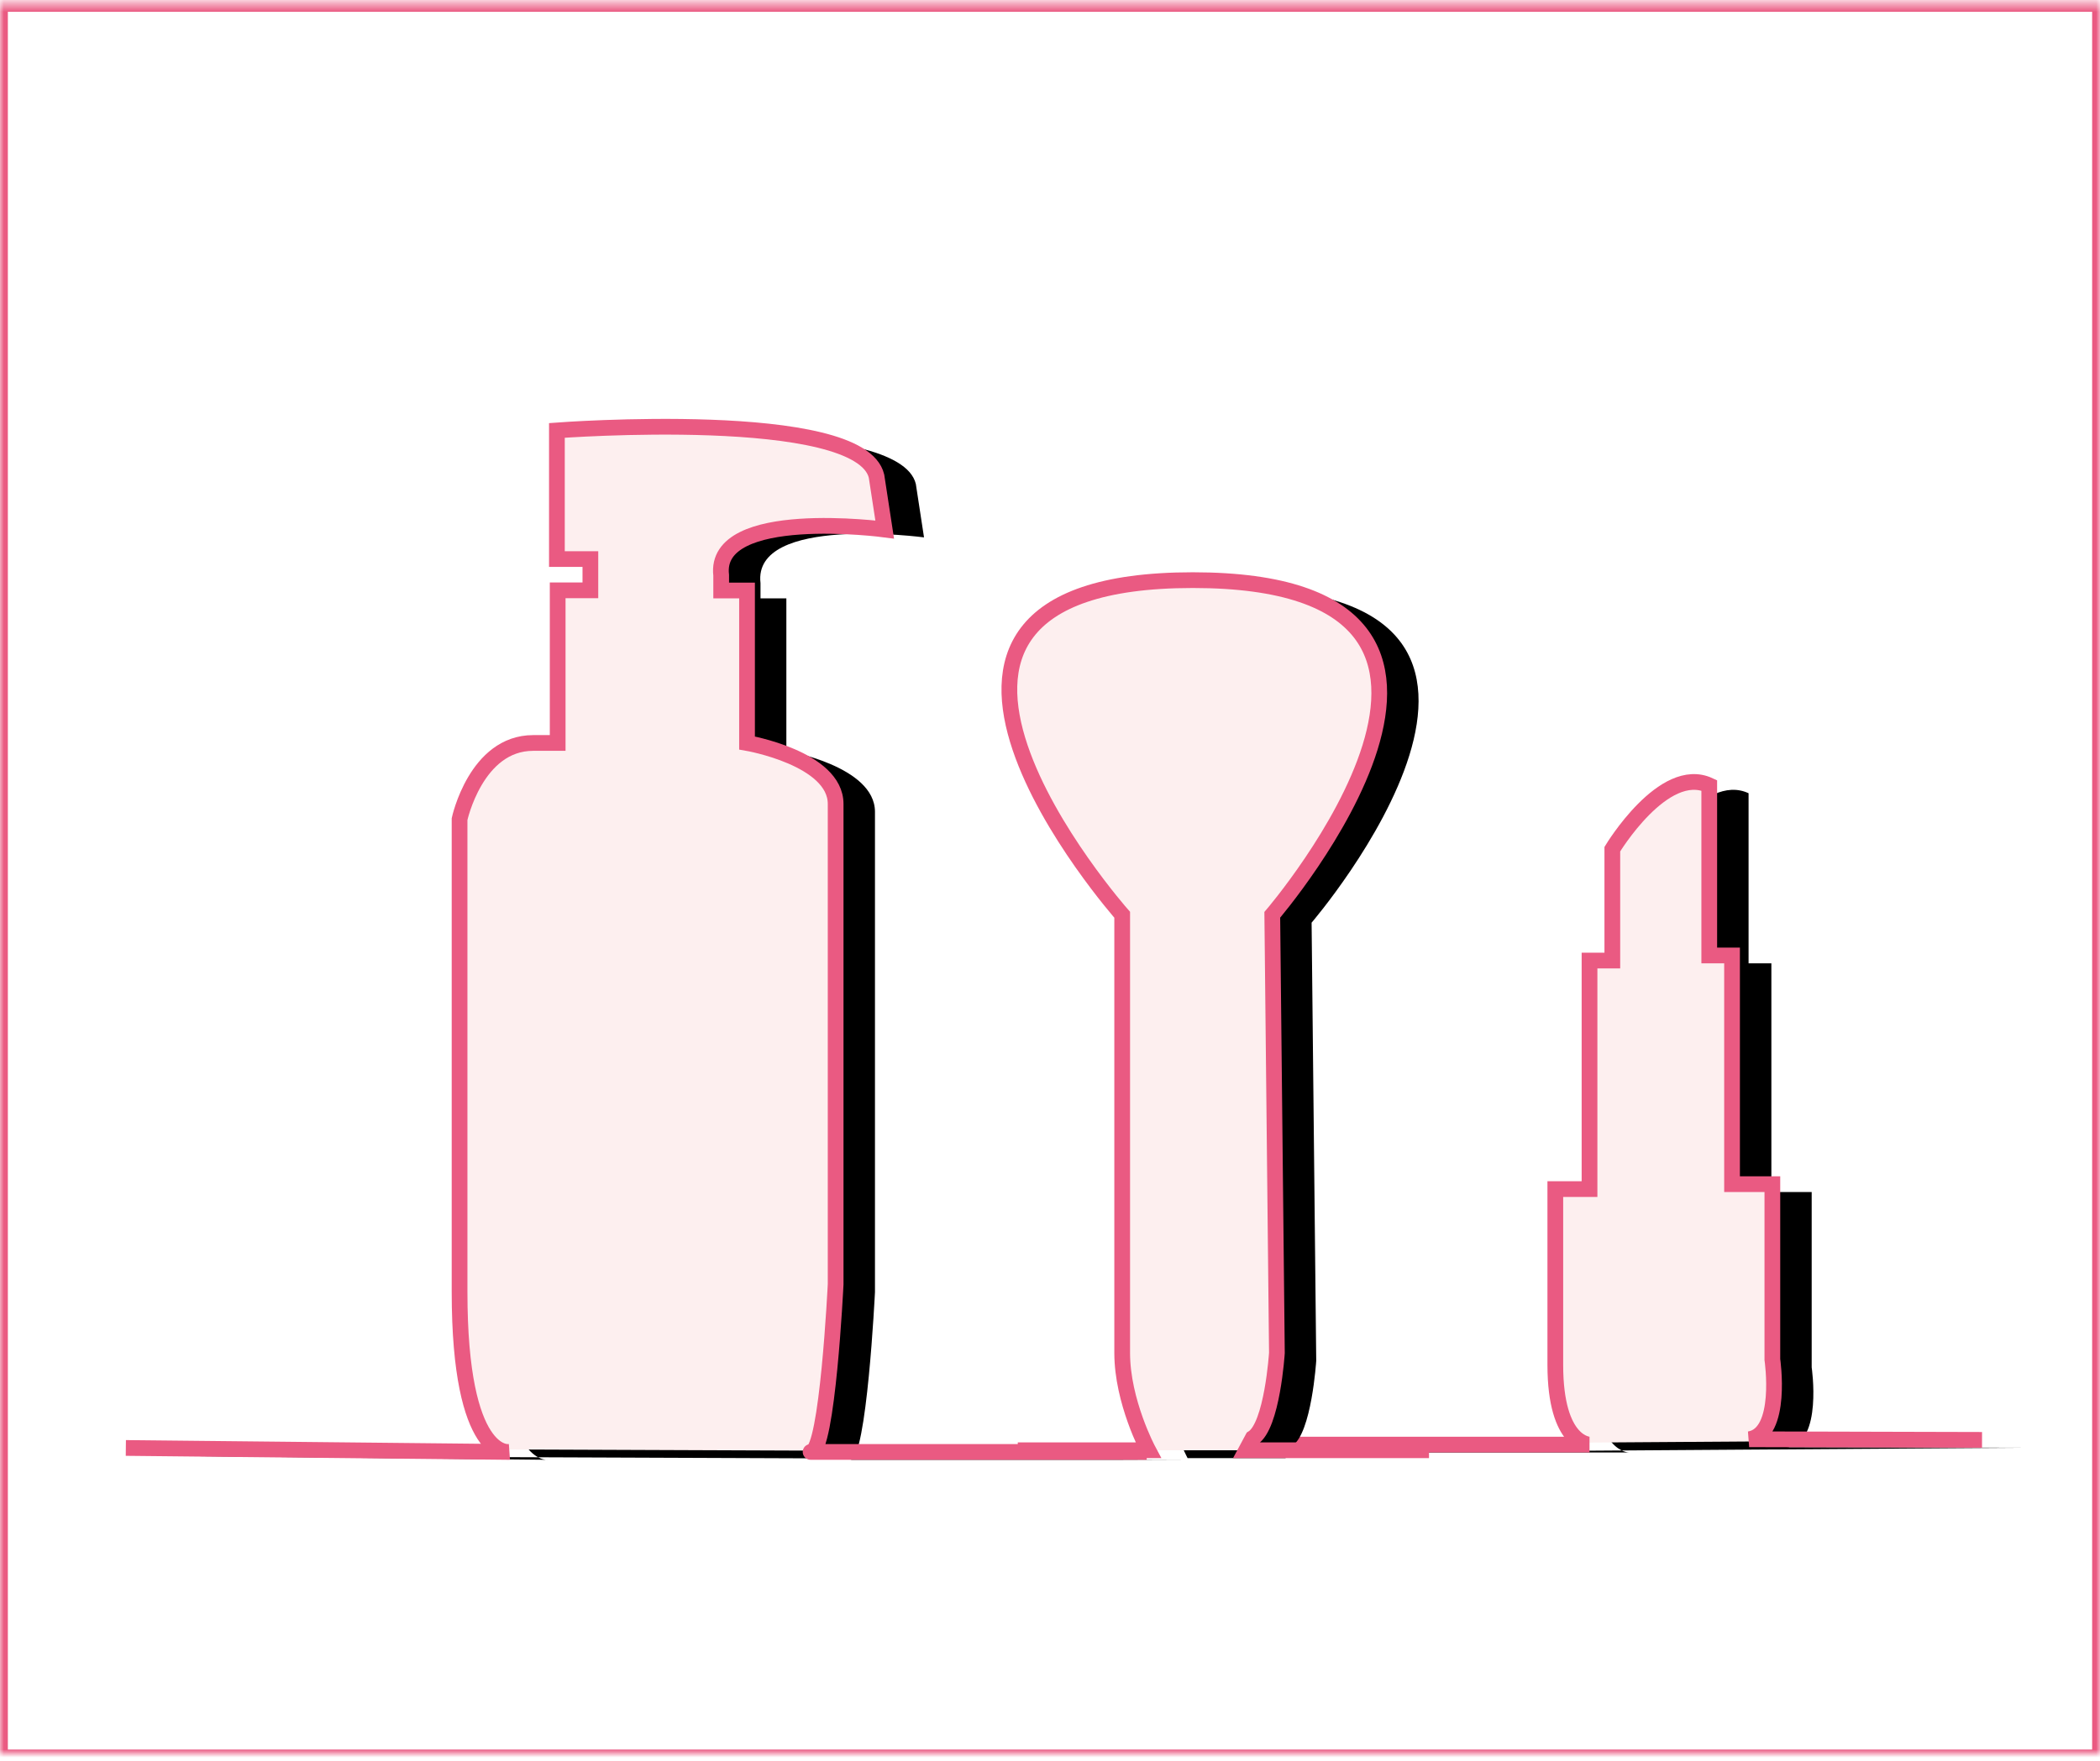 <?xml version="1.0" encoding="UTF-8"?>
<svg width="267px" height="224px" viewBox="0 0 267 224" version="1.1" xmlns="http://www.w3.org/2000/svg" xmlns:xlink="http://www.w3.org/1999/xlink">
    <!-- Generator: Sketch 42 (36781) - http://www.bohemiancoding.com/sketch -->
    <title>Group 5</title>
    <desc>Created with Sketch.</desc>
    <defs>
        <rect id="path-1" x="0" y="0.498" width="267" height="223.004"></rect>
        <mask id="mask-2" maskContentUnits="userSpaceOnUse" maskUnits="objectBoundingBox" x="0" y="0" width="267" height="223.004" fill="white">
            <use xlink:href="#path-1"></use>
        </mask>
        <path d="M148.402,129.959 L186.096,129.959 C186.096,129.959 181.747,129.959 181.747,119.817 C181.747,109.676 181.747,97.465 181.747,97.465 L186.096,97.465 L186.096,68.401 L188.996,68.401 L188.996,54.234 C188.996,54.234 195.52,43.416 201.319,46.121 L201.319,65.728 L201.319,67.756 L204.218,67.756 L204.218,96.837 L209.343,96.837 L209.343,119.141 C209.343,119.141 210.742,128.607 206.393,129.283 L236,129.36" id="path-3"></path>
        <filter x="-50%" y="-50%" width="200%" height="200%" filterUnits="objectBoundingBox" id="filter-4">
            <feMorphology radius="1" operator="dilate" in="SourceAlpha" result="shadowSpreadOuter1"></feMorphology>
            <feOffset dx="5" dy="1" in="shadowSpreadOuter1" result="shadowOffsetOuter1"></feOffset>
            <feGaussianBlur stdDeviation="2" in="shadowOffsetOuter1" result="shadowBlurOuter1"></feGaussianBlur>
            <feComposite in="shadowBlurOuter1" in2="SourceAlpha" operator="out" result="shadowBlurOuter1"></feComposite>
            <feColorMatrix values="0 0 0 0 0   0 0 0 0 0   0 0 0 0 0  0 0 0 0.5 0" type="matrix" in="shadowBlurOuter1"></feColorMatrix>
        </filter>
        <path d="M113.403,130.683 L129.996,130.683 C129.996,130.683 126.678,124.492 126.678,118.301 L126.678,62.577 C126.678,62.577 89.056,20.02 135.662,20.02 C182.267,20.02 145.761,62.583 145.761,62.583 L146.349,118.301 C146.349,118.301 145.761,127.588 143.272,129.135 L142.442,130.683 L165.688,130.683" id="path-5"></path>
        <filter x="-50%" y="-50%" width="200%" height="200%" filterUnits="objectBoundingBox" id="filter-6">
            <feMorphology radius="1" operator="dilate" in="SourceAlpha" result="shadowSpreadOuter1"></feMorphology>
            <feOffset dx="5" dy="1" in="shadowSpreadOuter1" result="shadowOffsetOuter1"></feOffset>
            <feGaussianBlur stdDeviation="2" in="shadowOffsetOuter1" result="shadowBlurOuter1"></feGaussianBlur>
            <feComposite in="shadowBlurOuter1" in2="SourceAlpha" operator="out" result="shadowBlurOuter1"></feComposite>
            <feColorMatrix values="0 0 0 0 0   0 0 0 0 0   0 0 0 0 0  0 0 0 0.5 0" type="matrix" in="shadowBlurOuter1"></feColorMatrix>
        </filter>
        <path d="M0,130.387 L48.688,130.893 C48.688,130.893 42.431,131.863 42.431,110.534 L42.431,50.416 C42.431,50.416 44.51,40.729 51.786,40.729 L54.904,40.729 L54.904,21.314 L59.062,21.314 L59.062,17.34 L54.806,17.34 L54.806,0.979 C54.806,0.979 93.364,-1.93 95.443,6.796 L96.482,13.583 C96.482,13.583 74.654,10.674 75.693,19.4 L75.693,21.339 L78.98,21.339 L78.98,40.729 C78.98,40.729 90.246,42.668 90.246,48.485 L90.246,109.564 C90.246,109.564 89.206,130.893 87.127,130.893 C85.048,130.893 129.796,130.893 129.796,130.893" id="path-7"></path>
        <filter x="-50%" y="-50%" width="200%" height="200%" filterUnits="objectBoundingBox" id="filter-8">
            <feMorphology radius="1" operator="dilate" in="SourceAlpha" result="shadowSpreadOuter1"></feMorphology>
            <feOffset dx="5" dy="1" in="shadowSpreadOuter1" result="shadowOffsetOuter1"></feOffset>
            <feGaussianBlur stdDeviation="2" in="shadowOffsetOuter1" result="shadowBlurOuter1"></feGaussianBlur>
            <feComposite in="shadowBlurOuter1" in2="SourceAlpha" operator="out" result="shadowBlurOuter1"></feComposite>
            <feColorMatrix values="0 0 0 0 0   0 0 0 0 0   0 0 0 0 0  0 0 0 0.5 0" type="matrix" in="shadowBlurOuter1"></feColorMatrix>
        </filter>
    </defs>
    <g id="Page-1" stroke="none" stroke-width="1" fill="none" fill-rule="evenodd">
        <g id="red" transform="translate(-938, -582)">
            <g id="Group-5" transform="translate(938, 582)">
                <use id="Rectangle-3-Copy" stroke="#EA5A82" mask="url(#mask-2)" stroke-width="2" fill="#FFFFFF" xlink:href="#path-1"></use>
                <g id="Group-2" transform="translate(16, 53.76)">
                    <g id="Path-3">
                        <use fill="black" fill-opacity="1" filter="url(#filter-4)" xlink:href="#path-3"></use>
                        <use stroke="#EA5A82" stroke-width="2" fill="#FDEFEF" fill-rule="evenodd" xlink:href="#path-3"></use>
                    </g>
                    <g id="Path-4">
                        <use fill="black" fill-opacity="1" filter="url(#filter-6)" xlink:href="#path-5"></use>
                        <use stroke="#EA5A82" stroke-width="2" fill="#FDEFEF" fill-rule="evenodd" xlink:href="#path-5"></use>
                    </g>
                    <g id="Path-6">
                        <use fill="black" fill-opacity="1" filter="url(#filter-8)" xlink:href="#path-7"></use>
                        <use stroke="#EA5A82" stroke-width="2" fill="#FDEFEF" fill-rule="evenodd" xlink:href="#path-7"></use>
                    </g>
                </g>
            </g>
        </g>
    </g>
</svg>